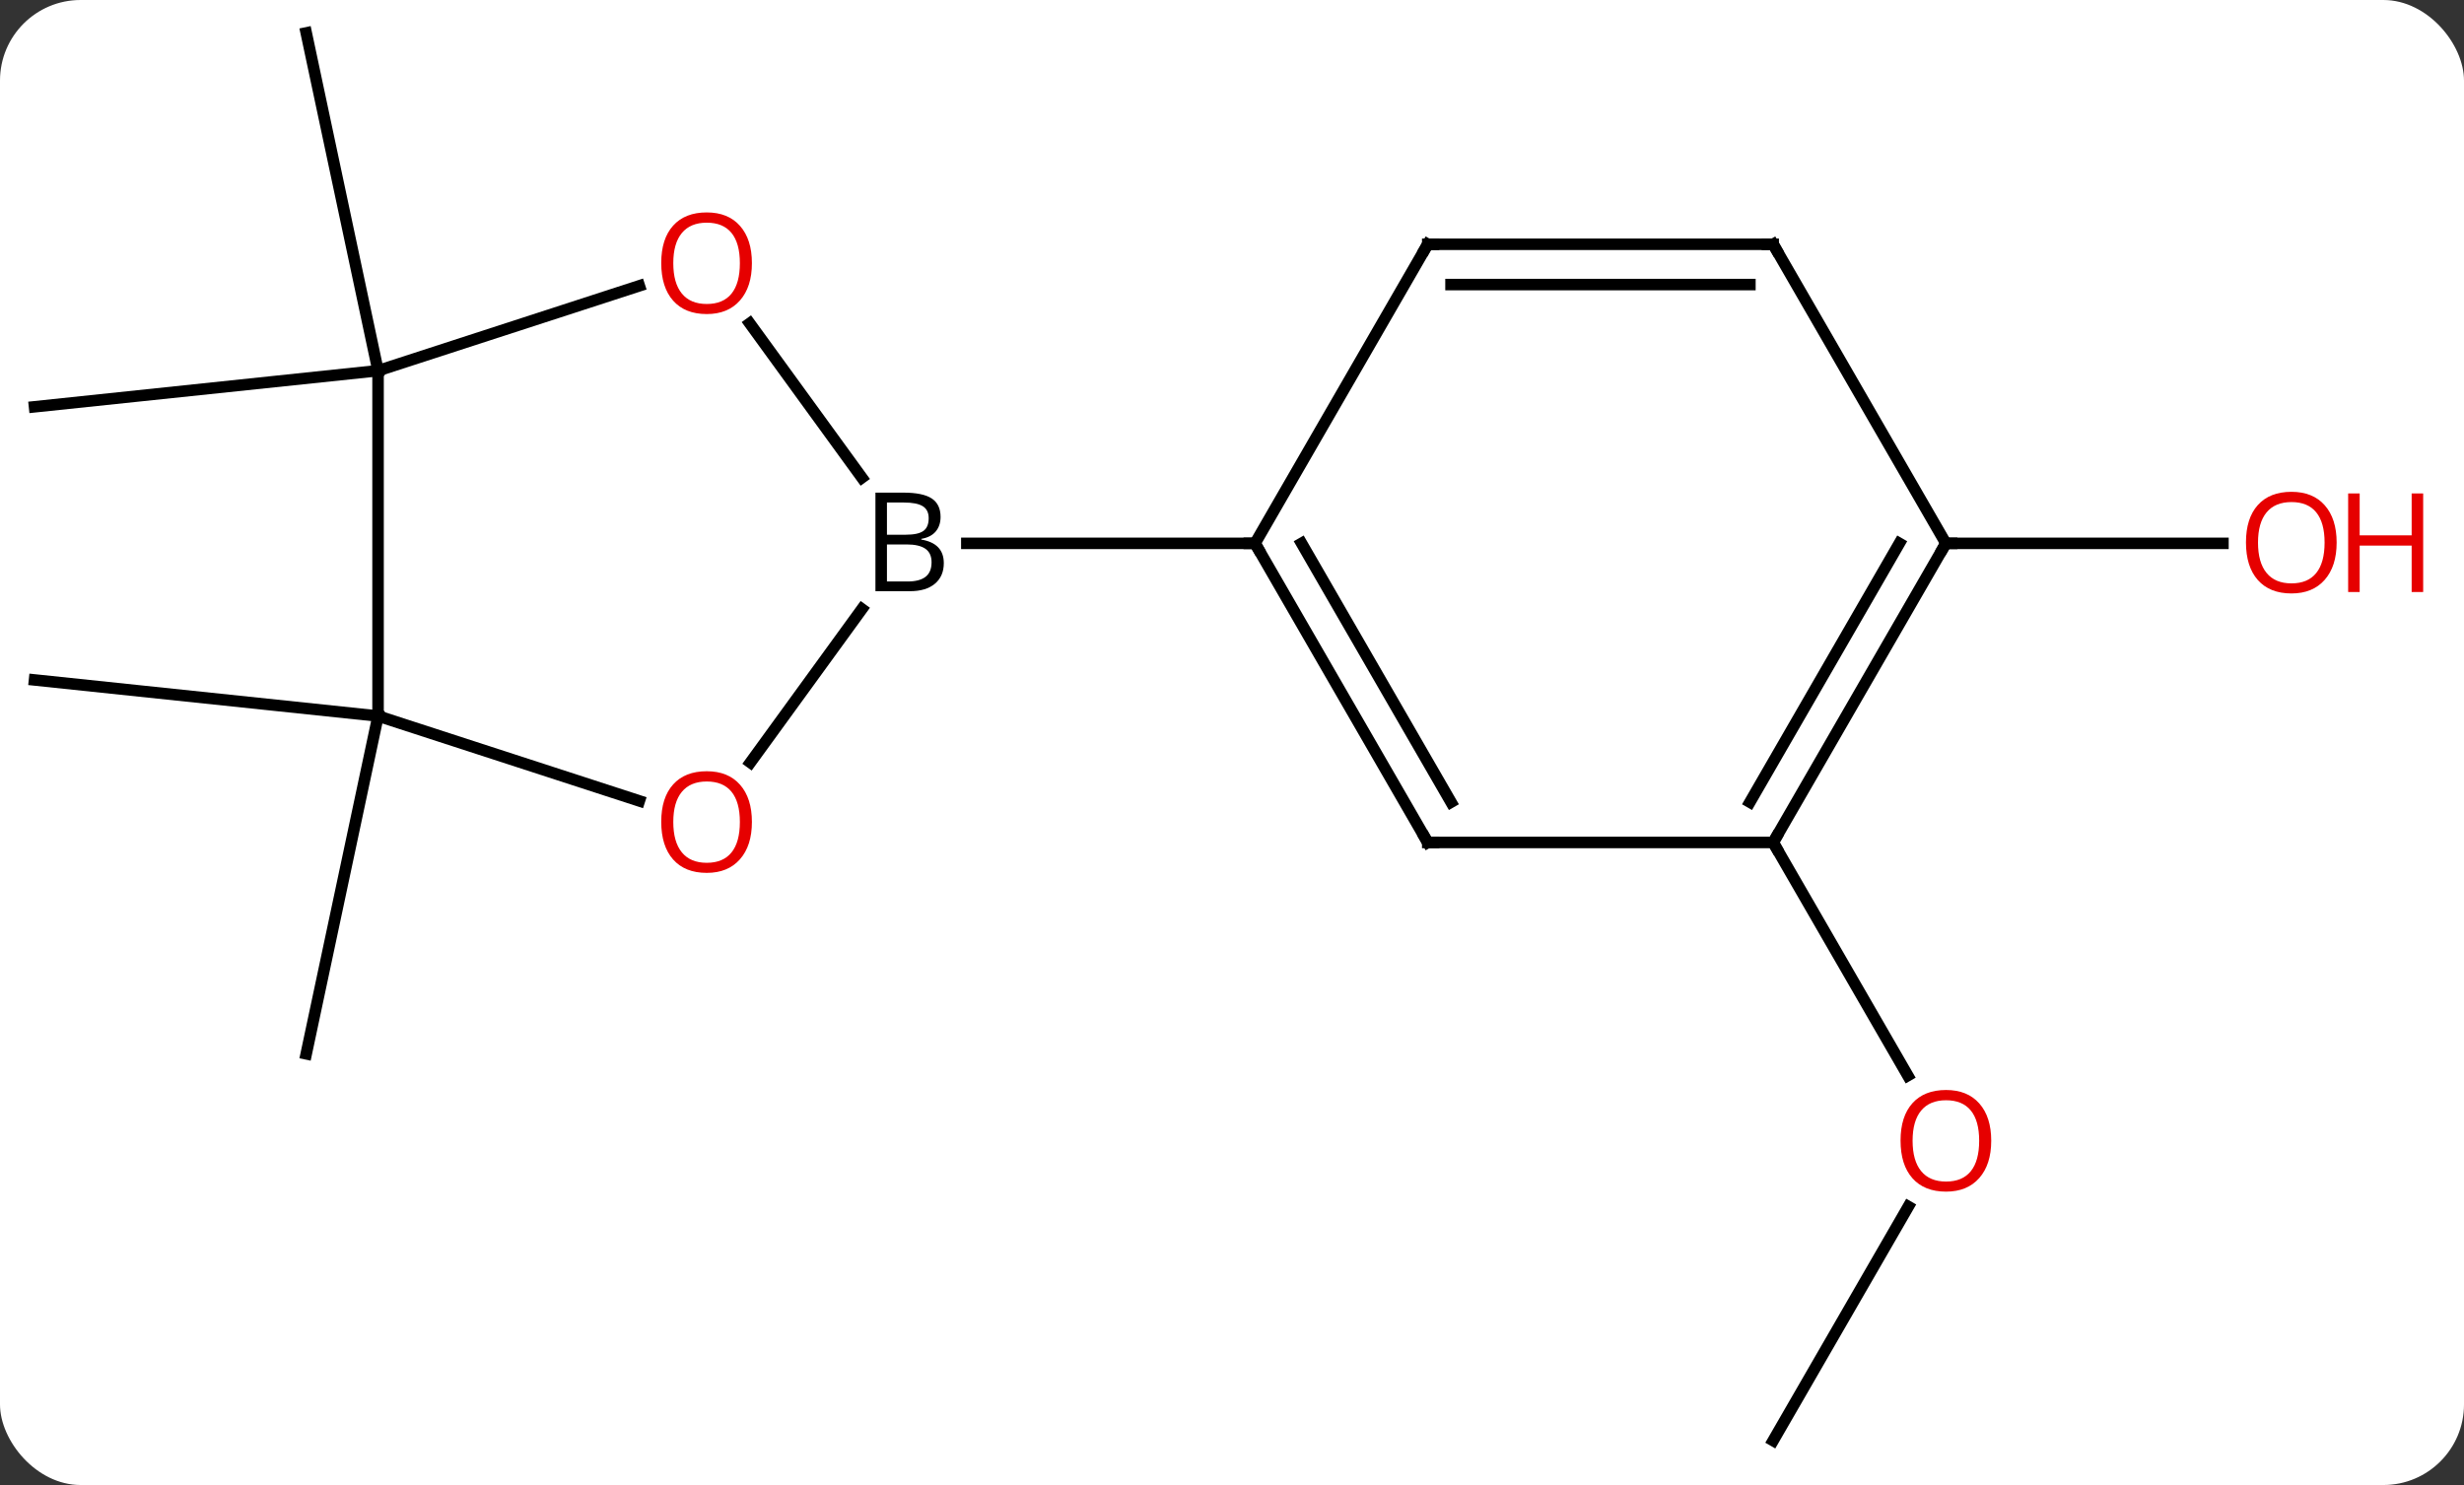 <svg width="214" viewBox="0 0 214 129" style="fill-opacity:1; color-rendering:auto; color-interpolation:auto; text-rendering:auto; stroke:black; stroke-linecap:square; stroke-miterlimit:10; shape-rendering:auto; stroke-opacity:1; fill:black; stroke-dasharray:none; font-weight:normal; stroke-width:1; font-family:'Open Sans'; font-style:normal; stroke-linejoin:miter; font-size:12; stroke-dashoffset:0; image-rendering:auto;" height="129" class="cas-substance-image" xmlns:xlink="http://www.w3.org/1999/xlink" xmlns="http://www.w3.org/2000/svg"><rect x="0" y="0" width="214" height="129" fill="#333333" stroke="none"/><svg class="cas-substance-single-component"><rect y="0" x="0" width="214" stroke="none" ry="7" rx="7" height="129" fill="white" class="cas-substance-group"/><svg y="0" x="0" width="214" viewBox="0 0 214 129" style="fill:black;" height="129" class="cas-substance-single-component-image"><svg><g><g transform="translate(101,64)" style="text-rendering:geometricPrecision; color-rendering:optimizeQuality; color-interpolation:linearRGB; stroke-linecap:butt; image-rendering:optimizeQuality;"><line y2="-1.8" y1="27.546" x2="-68.166" x1="-74.403" style="fill:none;"/><line y2="-1.8" y1="-4.935" x2="-68.166" x1="-98.001" style="fill:none;"/><line y2="-31.8" y1="-28.662" x2="-68.166" x1="-98.001" style="fill:none;"/><line y2="-31.8" y1="-61.143" x2="-68.166" x1="-74.403" style="fill:none;"/><line y2="61.143" y1="40.811" x2="53.001" x1="64.74" style="fill:none;"/><line y2="9.183" y1="29.435" x2="53.001" x1="64.694" style="fill:none;"/><line y2="-16.8" y1="-16.8" x2="68.001" x1="92.064" style="fill:none;"/><line y2="2.236" y1="-11.095" x2="-35.828" x1="-26.143" style="fill:none;"/><line y2="-35.911" y1="-22.504" x2="-35.884" x1="-26.143" style="fill:none;"/><line y2="-16.8" y1="-16.8" x2="8.001" x1="-17.03" style="fill:none;"/><line y2="-1.8" y1="5.575" x2="-68.166" x1="-45.473" style="fill:none;"/><line y2="-31.8" y1="-39.173" x2="-68.166" x1="-45.473" style="fill:none;"/><line y2="-31.8" y1="-1.8" x2="-68.166" x1="-68.166" style="fill:none;"/><line y2="9.183" y1="-16.8" x2="23.001" x1="8.001" style="fill:none;"/><line y2="5.683" y1="-16.8" x2="25.022" x1="12.043" style="fill:none;"/><line y2="-42.78" y1="-16.8" x2="23.001" x1="8.001" style="fill:none;"/><line y2="9.183" y1="9.183" x2="53.001" x1="23.001" style="fill:none;"/><line y2="-42.78" y1="-42.78" x2="53.001" x1="23.001" style="fill:none;"/><line y2="-39.28" y1="-39.28" x2="50.98" x1="25.022" style="fill:none;"/><line y2="-16.8" y1="9.183" x2="68.001" x1="53.001" style="fill:none;"/><line y2="-16.8" y1="5.683" x2="63.959" x1="50.98" style="fill:none;"/><line y2="-16.8" y1="-42.78" x2="68.001" x1="53.001" style="fill:none;"/></g><g transform="translate(101,64)" style="fill:rgb(230,0,0); text-rendering:geometricPrecision; color-rendering:optimizeQuality; image-rendering:optimizeQuality; font-family:'Open Sans'; stroke:rgb(230,0,0); color-interpolation:linearRGB;"><path style="stroke:none;" d="M71.939 35.093 Q71.939 37.155 70.899 38.335 Q69.86 39.515 68.017 39.515 Q66.126 39.515 65.095 38.35 Q64.064 37.186 64.064 35.077 Q64.064 32.983 65.095 31.835 Q66.126 30.686 68.017 30.686 Q69.876 30.686 70.907 31.858 Q71.939 33.03 71.939 35.093 ZM65.11 35.093 Q65.11 36.827 65.853 37.733 Q66.595 38.64 68.017 38.64 Q69.439 38.64 70.165 37.741 Q70.892 36.843 70.892 35.093 Q70.892 33.358 70.165 32.468 Q69.439 31.577 68.017 31.577 Q66.595 31.577 65.853 32.475 Q65.11 33.374 65.11 35.093 Z"/><path style="stroke:none;" d="M101.939 -16.87 Q101.939 -14.808 100.899 -13.628 Q99.86 -12.448 98.017 -12.448 Q96.126 -12.448 95.095 -13.613 Q94.064 -14.777 94.064 -16.886 Q94.064 -18.98 95.095 -20.128 Q96.126 -21.277 98.017 -21.277 Q99.876 -21.277 100.907 -20.105 Q101.939 -18.933 101.939 -16.87 ZM95.11 -16.87 Q95.11 -15.136 95.853 -14.23 Q96.595 -13.323 98.017 -13.323 Q99.439 -13.323 100.165 -14.222 Q100.892 -15.12 100.892 -16.87 Q100.892 -18.605 100.165 -19.495 Q99.439 -20.386 98.017 -20.386 Q96.595 -20.386 95.853 -19.488 Q95.11 -18.589 95.11 -16.87 Z"/><path style="stroke:none;" d="M109.454 -12.573 L108.454 -12.573 L108.454 -16.605 L103.939 -16.605 L103.939 -12.573 L102.939 -12.573 L102.939 -21.136 L103.939 -21.136 L103.939 -17.495 L108.454 -17.495 L108.454 -21.136 L109.454 -21.136 L109.454 -12.573 Z"/><path style="fill:black; stroke:none;" d="M-24.968 -21.206 L-22.546 -21.206 Q-20.843 -21.206 -20.077 -20.698 Q-19.311 -20.191 -19.311 -19.097 Q-19.311 -18.331 -19.733 -17.831 Q-20.155 -17.331 -20.983 -17.191 L-20.983 -17.128 Q-19.03 -16.8 -19.03 -15.081 Q-19.03 -13.941 -19.804 -13.292 Q-20.577 -12.644 -21.968 -12.644 L-24.968 -12.644 L-24.968 -21.206 ZM-23.968 -17.55 L-22.327 -17.55 Q-21.265 -17.55 -20.804 -17.878 Q-20.343 -18.206 -20.343 -18.988 Q-20.343 -19.706 -20.858 -20.027 Q-21.374 -20.347 -22.499 -20.347 L-23.968 -20.347 L-23.968 -17.55 ZM-23.968 -16.706 L-23.968 -13.488 L-22.171 -13.488 Q-21.14 -13.488 -20.616 -13.894 Q-20.093 -14.3 -20.093 -15.159 Q-20.093 -15.956 -20.632 -16.331 Q-21.171 -16.706 -22.265 -16.706 L-23.968 -16.706 Z"/><path style="stroke:none;" d="M-35.696 7.403 Q-35.696 9.465 -36.735 10.645 Q-37.774 11.825 -39.617 11.825 Q-41.508 11.825 -42.539 10.661 Q-43.571 9.496 -43.571 7.387 Q-43.571 5.293 -42.539 4.145 Q-41.508 2.996 -39.617 2.996 Q-37.758 2.996 -36.727 4.168 Q-35.696 5.34 -35.696 7.403 ZM-42.524 7.403 Q-42.524 9.137 -41.781 10.043 Q-41.039 10.95 -39.617 10.95 Q-38.196 10.95 -37.469 10.051 Q-36.742 9.153 -36.742 7.403 Q-36.742 5.668 -37.469 4.778 Q-38.196 3.887 -39.617 3.887 Q-41.039 3.887 -41.781 4.785 Q-42.524 5.684 -42.524 7.403 Z"/><path style="stroke:none;" d="M-35.696 -41.14 Q-35.696 -39.078 -36.735 -37.898 Q-37.774 -36.718 -39.617 -36.718 Q-41.508 -36.718 -42.539 -37.883 Q-43.571 -39.047 -43.571 -41.156 Q-43.571 -43.25 -42.539 -44.398 Q-41.508 -45.547 -39.617 -45.547 Q-37.758 -45.547 -36.727 -44.375 Q-35.696 -43.203 -35.696 -41.14 ZM-42.524 -41.14 Q-42.524 -39.406 -41.781 -38.5 Q-41.039 -37.593 -39.617 -37.593 Q-38.196 -37.593 -37.469 -38.492 Q-36.742 -39.39 -36.742 -41.14 Q-36.742 -42.875 -37.469 -43.765 Q-38.196 -44.656 -39.617 -44.656 Q-41.039 -44.656 -41.781 -43.758 Q-42.524 -42.859 -42.524 -41.14 Z"/></g><g transform="translate(101,64)" style="stroke-linecap:butt; text-rendering:geometricPrecision; color-rendering:optimizeQuality; image-rendering:optimizeQuality; font-family:'Open Sans'; color-interpolation:linearRGB; stroke-miterlimit:5;"><path style="fill:none;" d="M8.251 -16.367 L8.001 -16.8 L7.501 -16.8"/><path style="fill:none;" d="M22.751 8.75 L23.001 9.183 L23.501 9.183"/><path style="fill:none;" d="M22.751 -42.347 L23.001 -42.78 L23.501 -42.78"/><path style="fill:none;" d="M53.251 8.75 L53.001 9.183 L53.251 9.616"/><path style="fill:none;" d="M52.501 -42.78 L53.001 -42.78 L53.251 -42.347"/><path style="fill:none;" d="M67.751 -16.367 L68.001 -16.8 L68.501 -16.8"/></g></g></svg></svg></svg></svg>